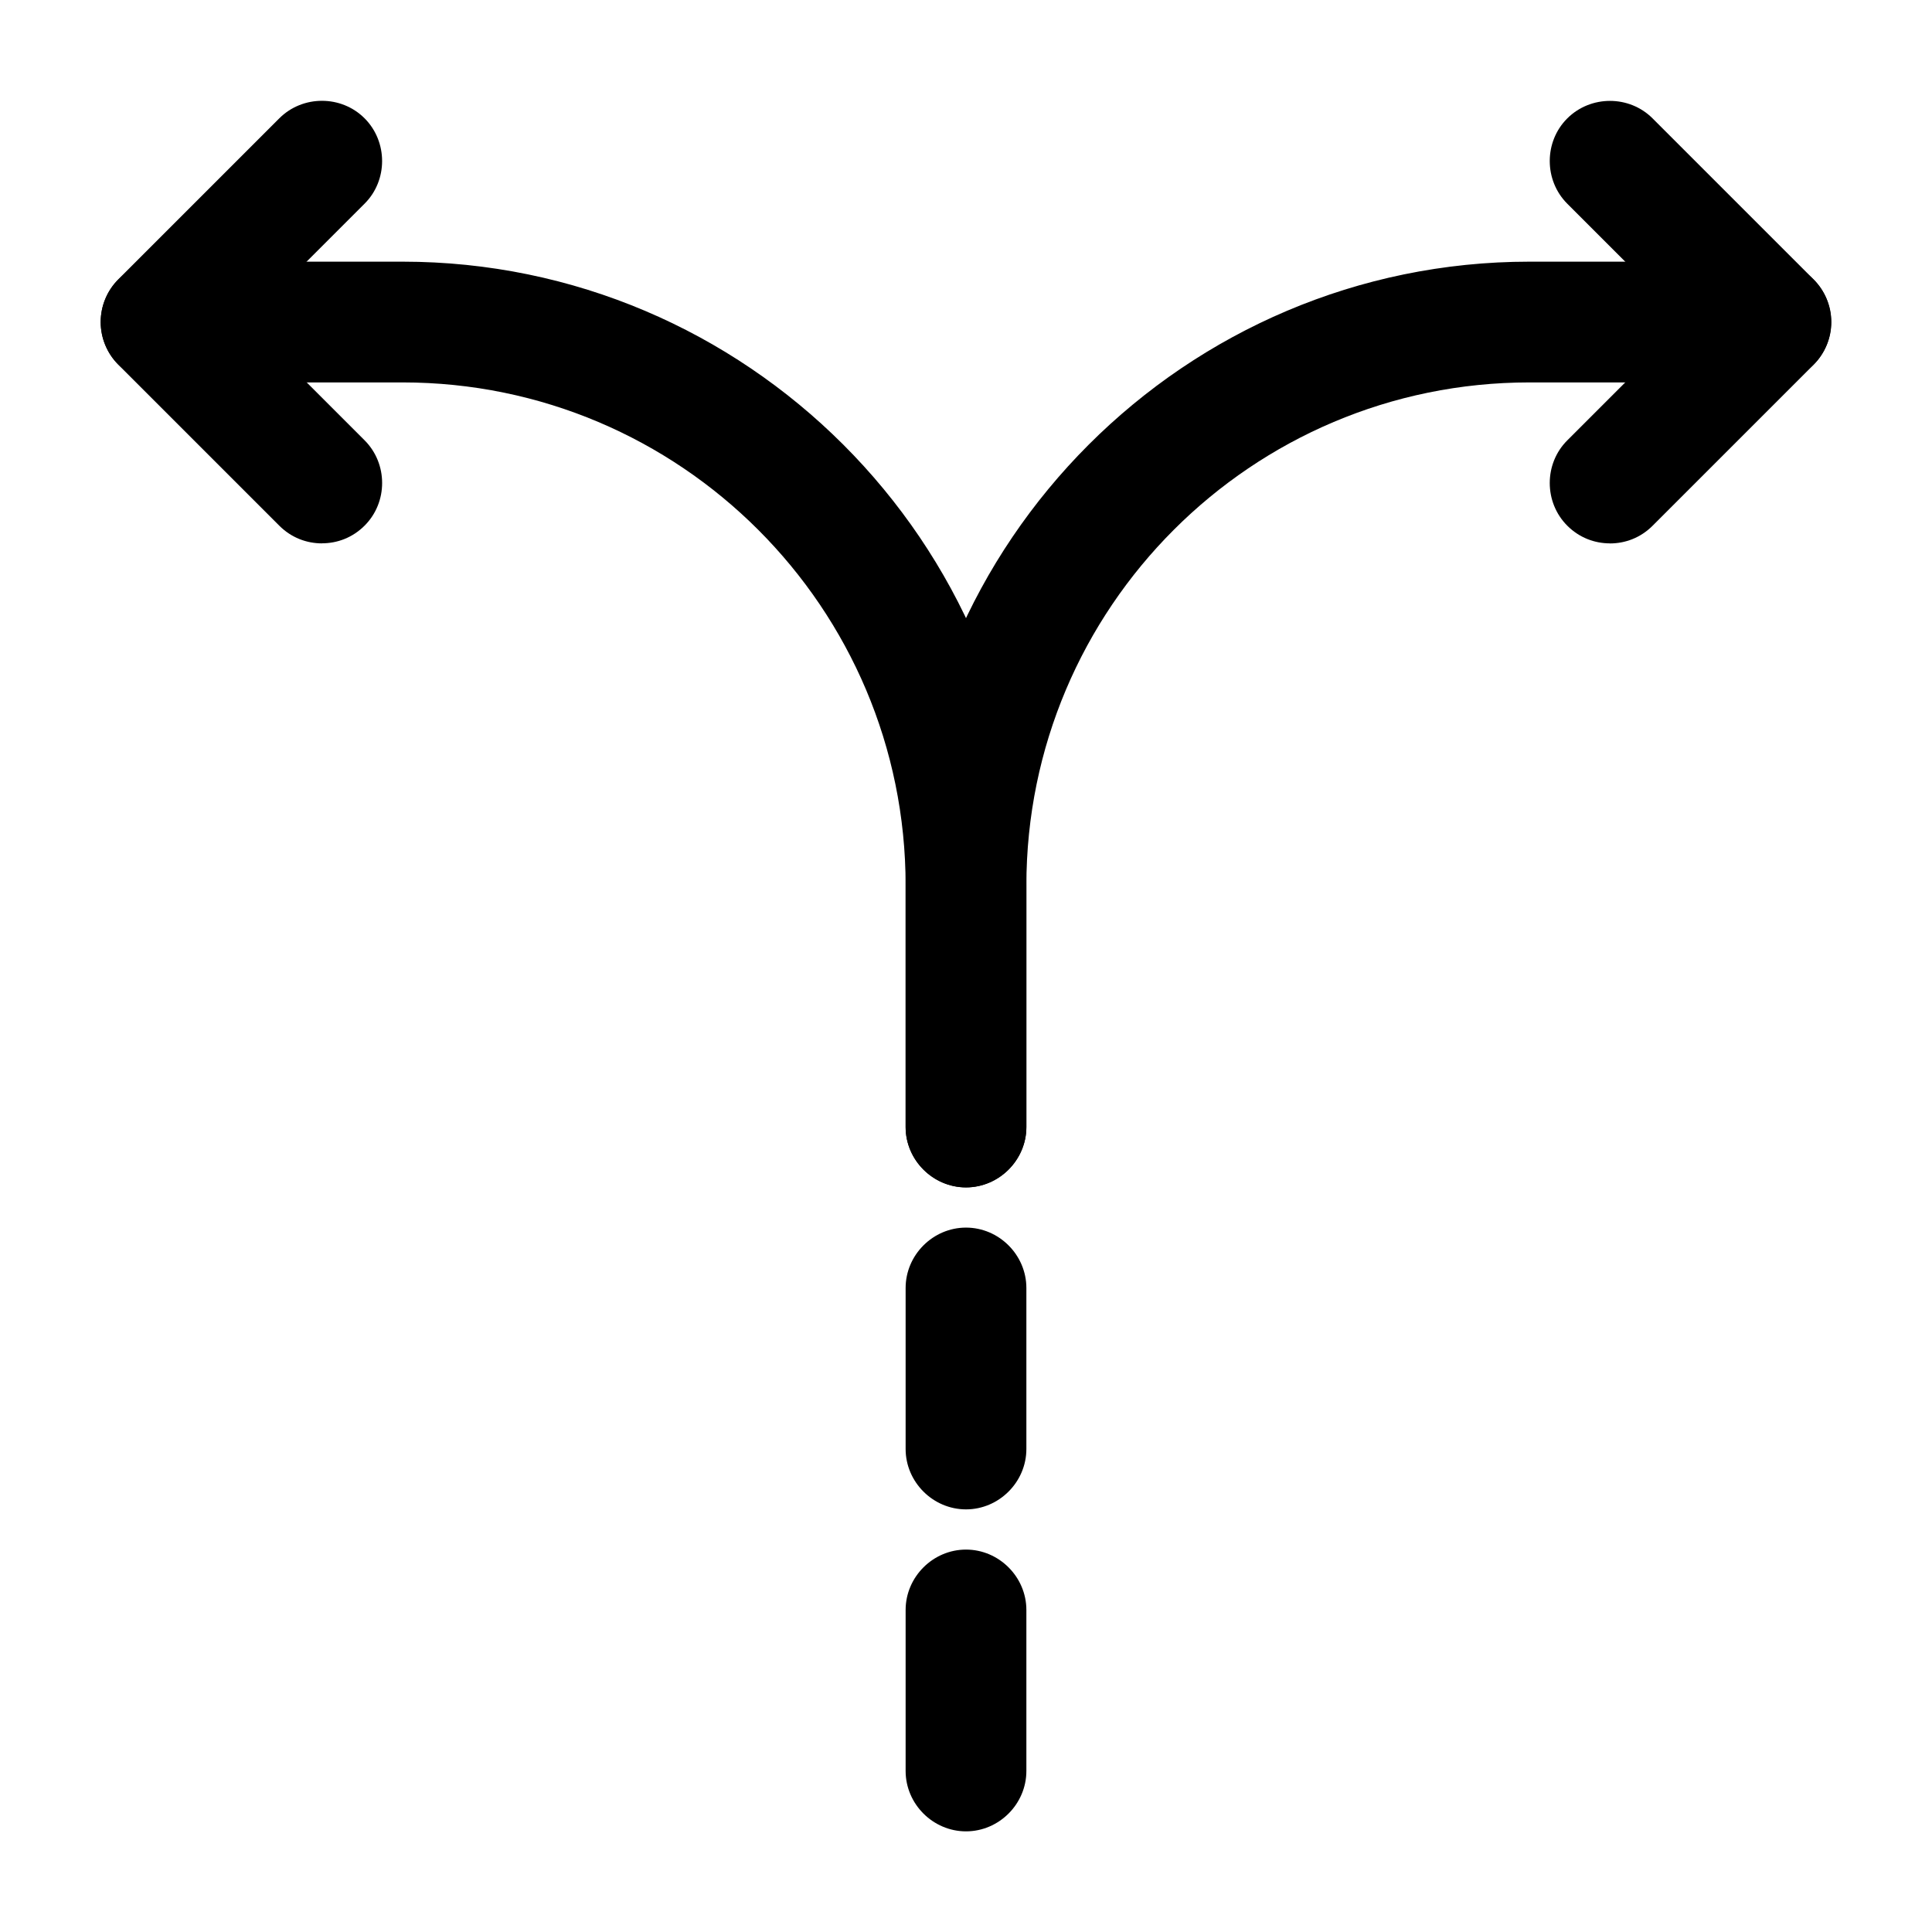 <!-- Generated by IcoMoon.io -->
<svg version="1.1" xmlns="http://www.w3.org/2000/svg" width="32" height="32" viewBox="0 0 32 32">
<title>arrow</title>
<path d="M16 30.333c-0.547 0-1-0.453-1-1v-2.667c0-0.547 0.453-1 1-1s1 0.453 1 1v2.667c0 0.547-0.453 1-1 1z"></path>
<path d="M16 25c-0.547 0-1-0.453-1-1v-2.667c0-0.547 0.453-1 1-1s1 0.453 1 1v2.667c0 0.547-0.453 1-1 1z"></path>
<path d="M16 19.667c-0.547 0-1-0.453-1-1v-4c0-5.693 4.64-10.333 10.333-10.333h4c0.547 0 1 0.453 1 1s-0.453 1-1 1h-4c-4.6 0-8.333 3.733-8.333 8.333v4c0 0.547-0.453 1-1 1z"></path>
<path d="M16 19.667c-0.547 0-1-0.453-1-1v-4c0-4.6-3.733-8.333-8.333-8.333h-4c-0.547 0-1-0.453-1-1s0.453-1 1-1h4c5.693 0 10.333 4.64 10.333 10.333v4c0 0.547-0.453 1-1 1z"></path>
<path d="M5.333 9c-0.253 0-0.507-0.093-0.707-0.293l-2.667-2.667c-0.387-0.387-0.387-1.027 0-1.413l2.667-2.667c0.387-0.387 1.027-0.387 1.413 0s0.387 1.027 0 1.413l-1.96 1.96 1.96 1.96c0.387 0.387 0.387 1.027 0 1.413-0.2 0.2-0.453 0.293-0.707 0.293z"></path>
<path d="M26.666 9c-0.253 0-0.507-0.093-0.707-0.293-0.387-0.387-0.387-1.027 0-1.413l1.96-1.96-1.96-1.96c-0.387-0.387-0.387-1.027 0-1.413s1.027-0.387 1.413 0l2.667 2.667c0.387 0.387 0.387 1.027 0 1.413l-2.667 2.667c-0.2 0.2-0.453 0.293-0.707 0.293z"></path>
</svg>
